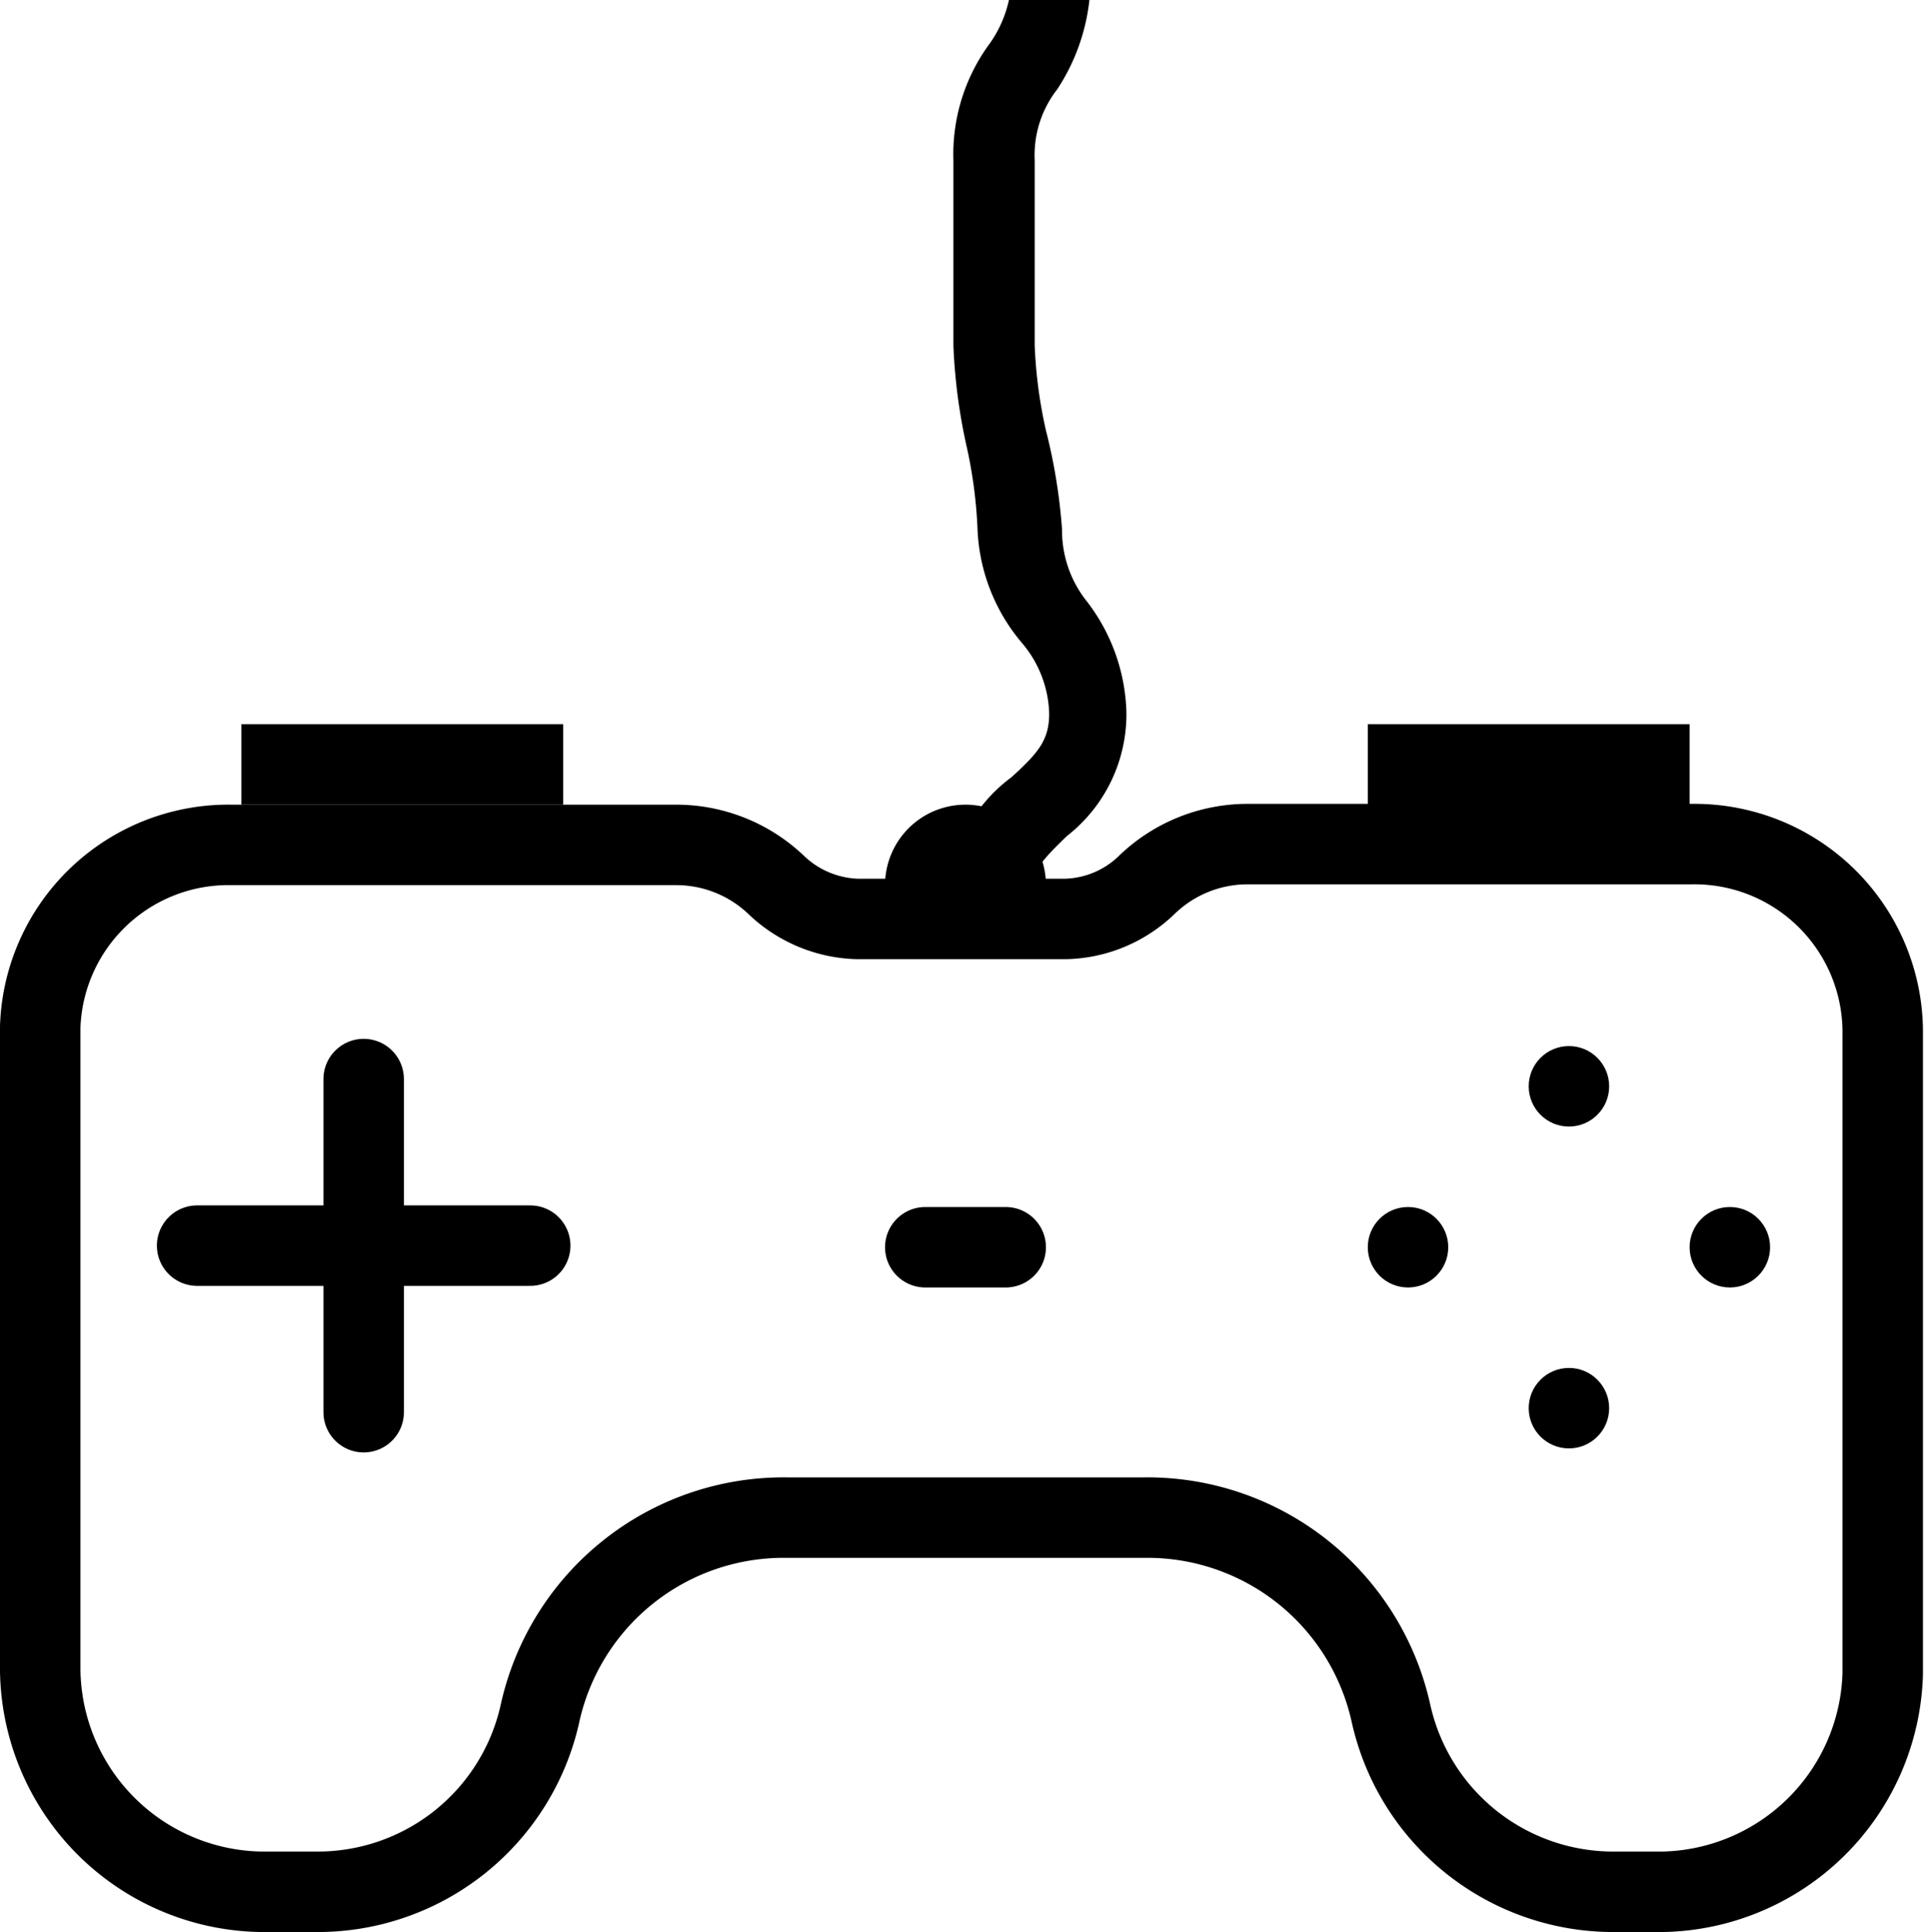 <svg id="a2d0ffca-d789-4413-8d17-b5e4ee8c9932" data-name="Layer 1" xmlns="http://www.w3.org/2000/svg" viewBox="0 0 24 24.01"><path d="M20.67,23.51h-.6a2.83,2.83,0,0,1-2.78-2.21h0a3.1,3.1,0,0,0-3.06-2.44H9.77A3.1,3.1,0,0,0,6.71,21.3h0a2.83,2.83,0,0,1-2.78,2.21h-.6A2.79,2.79,0,0,1,.5,20.76v-8A2.34,2.34,0,0,1,2.88,10.5H8.39A1.8,1.8,0,0,1,9.65,11h0a1.52,1.52,0,0,0,1,.42h2.6a1.5,1.5,0,0,0,1-.42h0a1.8,1.8,0,0,1,1.26-.51h5.51a2.34,2.34,0,0,1,2.38,2.31v8A2.79,2.79,0,0,1,20.67,23.51Z" transform="translate(0)" fill="none" stroke="#000" stroke-miterlimit="10"/><line x1="2.45" y1="15.48" x2="6.59" y2="15.48" fill="none" stroke="#000" stroke-linecap="round" stroke-miterlimit="10"/><line x1="4.52" y1="13.41" x2="4.52" y2="17.55" fill="none" stroke="#000" stroke-linecap="round" stroke-miterlimit="10"/><path d="M11,10h2a0,0,0,0,1,0,0v0a1,1,0,0,1-1,1h0a1,1,0,0,1-1-1v0A0,0,0,0,1,11,10Z" transform="translate(24 21) rotate(180)"/><circle cx="17.5" cy="15.5" r="0.5"/><circle cx="21.5" cy="15.5" r="0.5"/><circle cx="19.5" cy="13.5" r="0.5"/><circle cx="19.5" cy="17.5" r="0.5"/><path d="M13.2,6.58A7,7,0,0,0,13,5.35a5.8,5.8,0,0,1-.14-1.06c0-.56,0-.85,0-1.13s0-.59,0-1.17a1.33,1.33,0,0,1,.28-.88A2.51,2.51,0,0,0,13.54,0h-1a1.48,1.48,0,0,1-.26.57A2.32,2.32,0,0,0,11.85,2c0,.57,0,.85,0,1.13s0,.59,0,1.17a7,7,0,0,0,.16,1.23,5.8,5.8,0,0,1,.14,1.06A2.33,2.33,0,0,0,12.71,8a1.41,1.41,0,0,1,.33.87c0,.33-.14.49-.47.79a1.92,1.92,0,0,0-.78,1.57l1-.05c0-.32.15-.48.47-.79A1.92,1.92,0,0,0,14,8.85a2.36,2.36,0,0,0-.51-1.4A1.41,1.41,0,0,1,13.2,6.58Z" transform="translate(0)"/><line x1="3" y1="9.5" x2="7" y2="9.5" fill="none" stroke="#000" stroke-miterlimit="10"/><line x1="17" y1="9.5" x2="21" y2="9.5" fill="none" stroke="#000" stroke-miterlimit="10"/><line x1="11.5" y1="15.5" x2="12.5" y2="15.5" fill="none" stroke="#000" stroke-linecap="round" stroke-miterlimit="10"/></svg>
